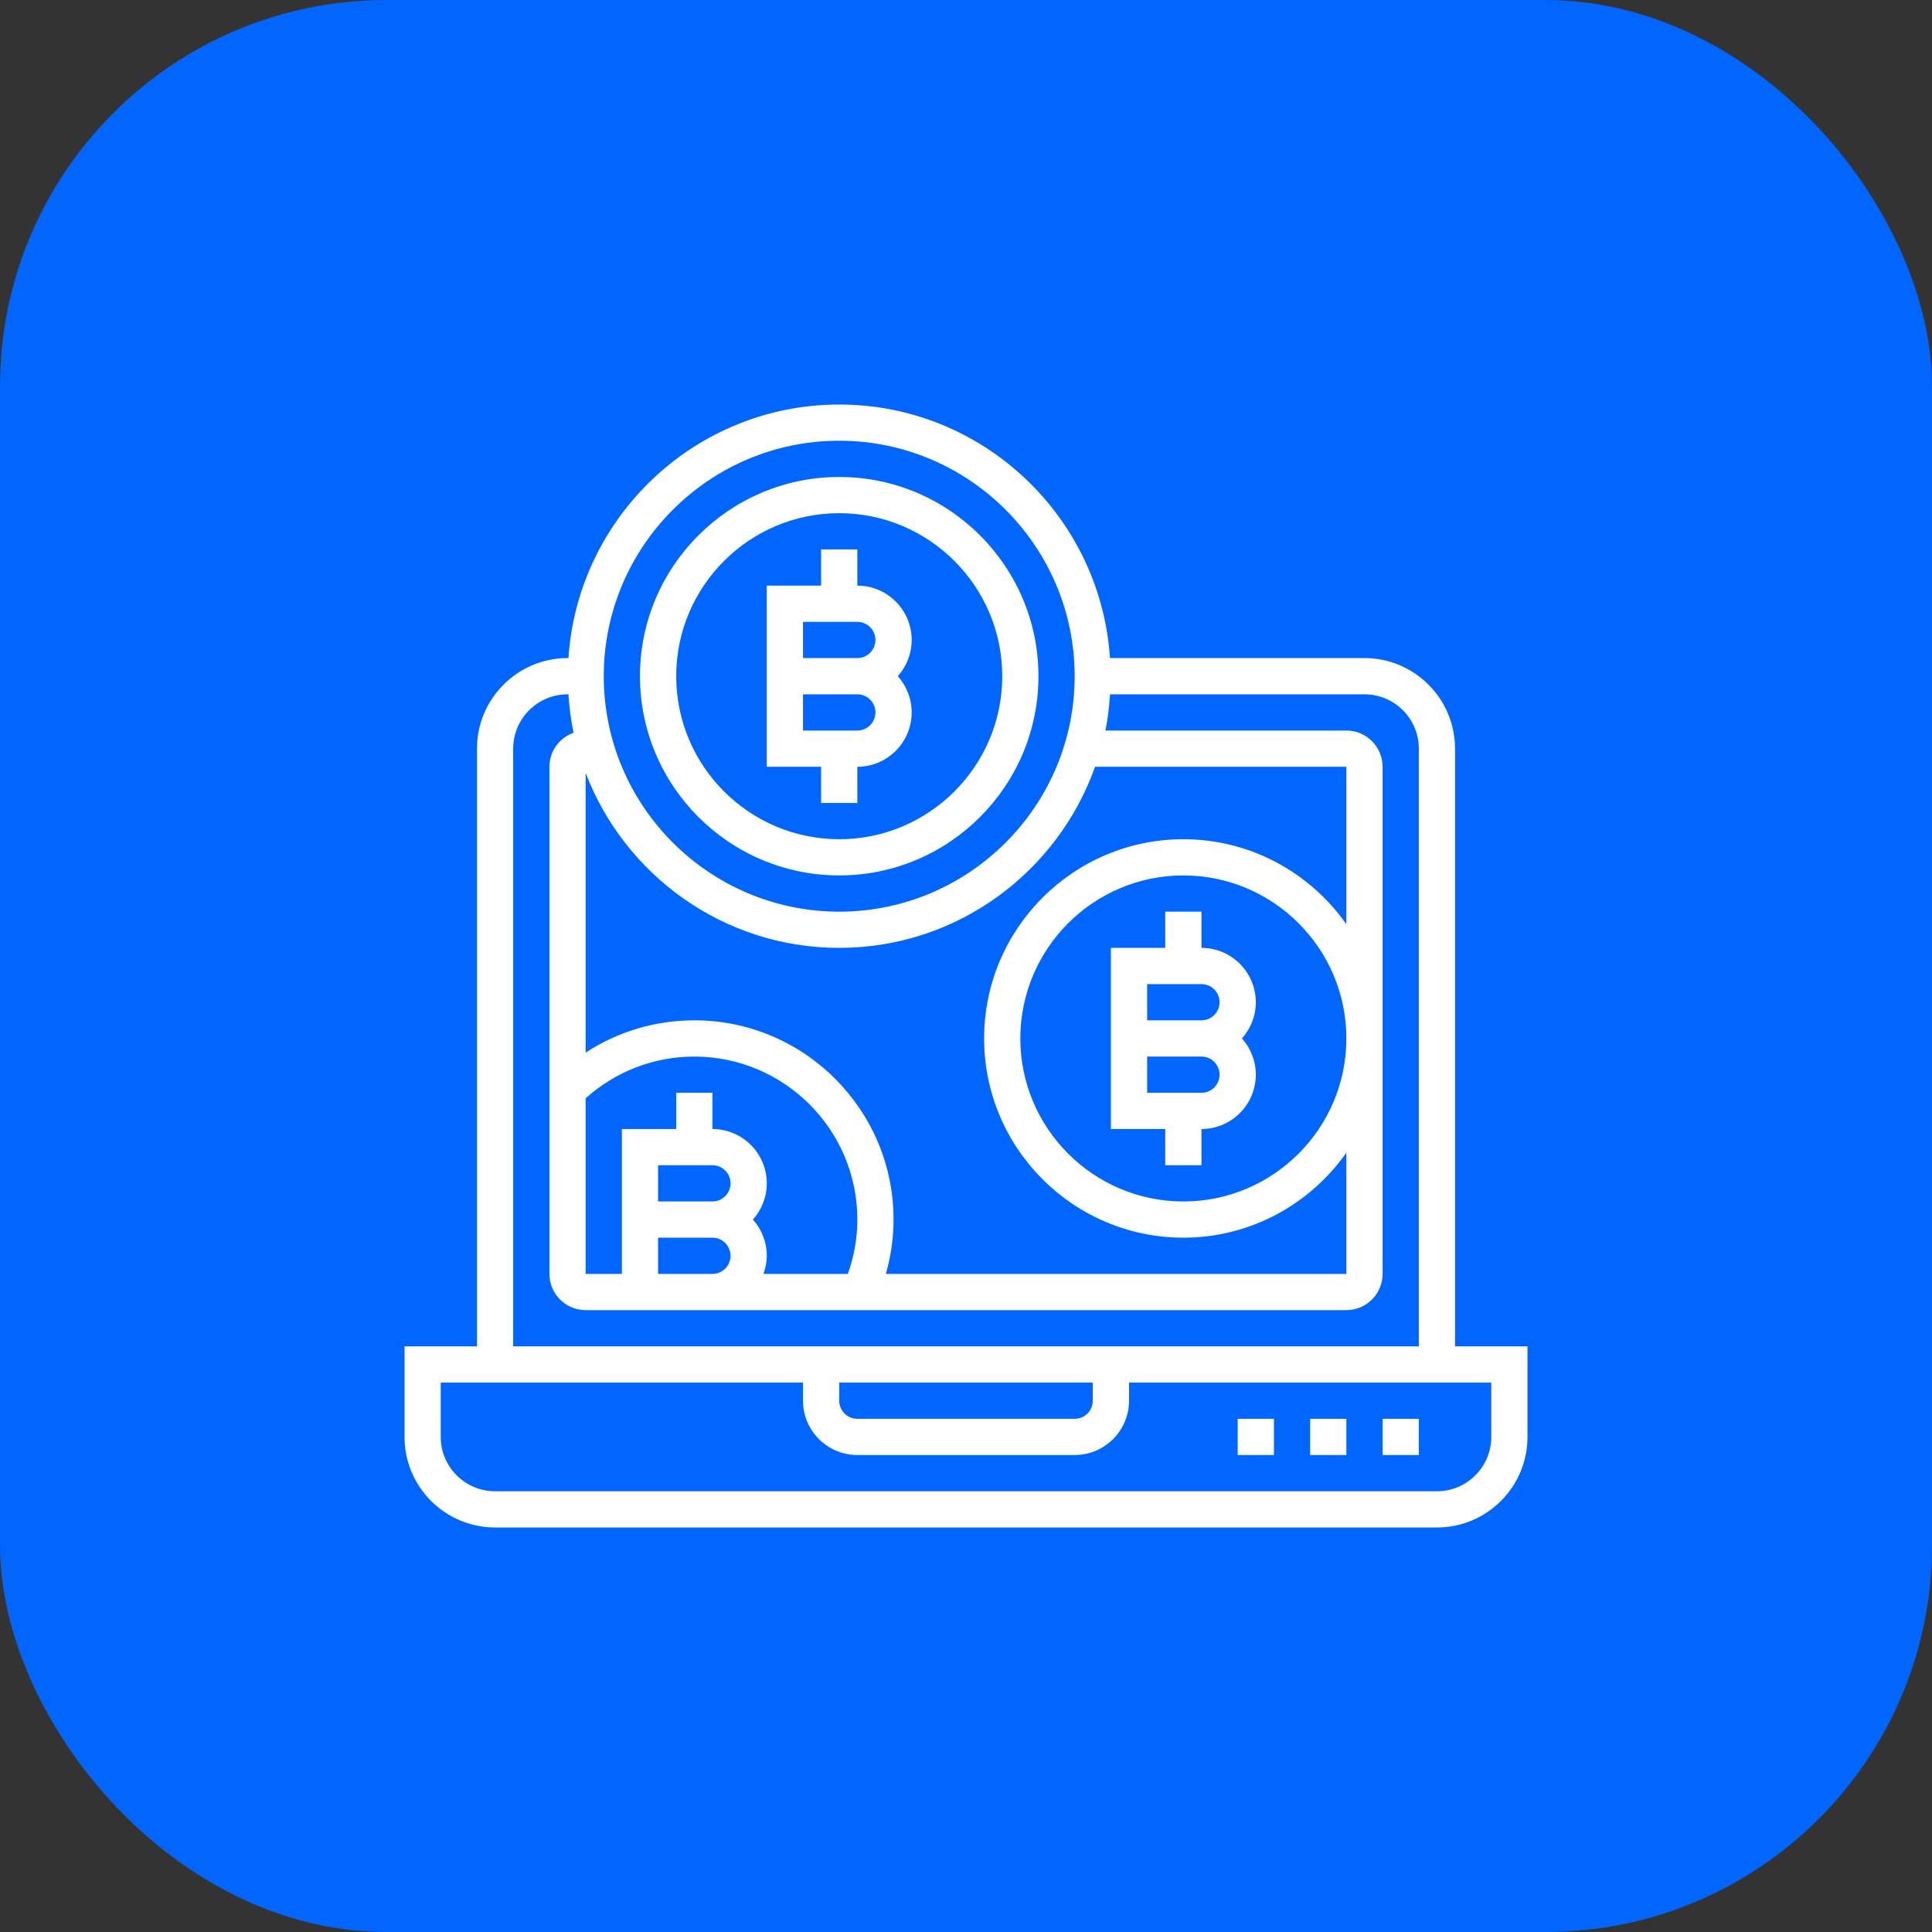 <svg width="50" height="50" viewBox="0 0 50 50" fill="none" xmlns="http://www.w3.org/2000/svg">
<rect x="0" y="0" width="50" height="50" fill="#333333" stroke="none"/>
<rect width="50" height="50" rx="10" fill="#0066FF"/>
<g clip-path="url(#clip0_1_396)">
<path d="M37.656 34.844V19.375C37.656 18.083 36.605 17.031 35.312 17.031H28.726C28.483 13.373 25.438 10.469 21.719 10.469C18 10.469 14.954 13.373 14.711 17.031H14.688C13.395 17.031 12.344 18.083 12.344 19.375V34.844H10.469V37.188C10.469 38.48 11.52 39.531 12.812 39.531H37.188C38.48 39.531 39.531 38.48 39.531 37.188V34.844H37.656ZM34.844 23.919C33.91 22.591 32.369 21.719 30.625 21.719C27.782 21.719 25.469 24.032 25.469 26.875C25.469 29.718 27.782 32.031 30.625 32.031C32.369 32.031 33.91 31.159 34.844 29.831V32.969H22.926C23.055 32.514 23.125 32.043 23.125 31.562C23.125 28.72 20.812 26.406 17.969 26.406C16.954 26.406 15.986 26.699 15.156 27.242V20.004C16.168 22.646 18.724 24.531 21.719 24.531C24.773 24.531 27.371 22.57 28.34 19.844H34.844V23.919ZM34.844 26.875C34.844 29.201 32.951 31.094 30.625 31.094C28.299 31.094 26.406 29.201 26.406 26.875C26.406 24.549 28.299 22.656 30.625 22.656C32.951 22.656 34.844 24.549 34.844 26.875ZM18.438 30.156C18.696 30.156 18.906 30.367 18.906 30.625C18.906 30.883 18.696 31.094 18.438 31.094H17.031V30.156H18.438ZM18.438 32.031C18.696 32.031 18.906 32.242 18.906 32.5C18.906 32.758 18.696 32.969 18.438 32.969H17.031V32.031H18.438ZM19.485 31.562C19.708 31.314 19.844 30.985 19.844 30.625C19.844 29.85 19.213 29.219 18.438 29.219V28.281H17.5V29.219H16.094V32.969H15.156V28.424C15.931 27.729 16.919 27.344 17.969 27.344C20.295 27.344 22.188 29.237 22.188 31.562C22.188 32.047 22.102 32.518 21.942 32.969H19.758C19.81 32.822 19.844 32.665 19.844 32.5C19.844 32.14 19.708 31.811 19.485 31.562ZM21.719 11.406C25.079 11.406 27.812 14.14 27.812 17.5C27.812 20.86 25.079 23.594 21.719 23.594C18.359 23.594 15.625 20.86 15.625 17.5C15.625 14.14 18.359 11.406 21.719 11.406ZM13.281 19.375C13.281 18.6 13.912 17.969 14.688 17.969H14.711C14.734 18.307 14.775 18.64 14.843 18.964C14.48 19.094 14.219 19.437 14.219 19.844V32.969C14.219 33.486 14.639 33.906 15.156 33.906H16.094H18.438H34.844C35.361 33.906 35.781 33.486 35.781 32.969V19.844C35.781 19.327 35.361 18.906 34.844 18.906H28.608C28.671 18.601 28.706 18.287 28.727 17.969H35.312C36.088 17.969 36.719 18.6 36.719 19.375V34.844H13.281V19.375ZM21.719 35.781H28.281V36.25C28.281 36.508 28.071 36.719 27.812 36.719H22.188C21.929 36.719 21.719 36.508 21.719 36.25V35.781ZM38.594 37.188C38.594 37.963 37.963 38.594 37.188 38.594H12.812C12.037 38.594 11.406 37.963 11.406 37.188V35.781H20.781V36.25C20.781 37.025 21.412 37.656 22.188 37.656H27.812C28.588 37.656 29.219 37.025 29.219 36.25V35.781H38.594V37.188Z" fill="white"/>
<path d="M31.094 24.531V23.594H30.156V24.531H28.75V29.219H30.156V30.156H31.094V29.219C31.869 29.219 32.5 28.588 32.5 27.812C32.5 27.453 32.364 27.124 32.141 26.875C32.364 26.626 32.5 26.297 32.5 25.938C32.5 25.162 31.869 24.531 31.094 24.531ZM31.094 28.281H29.688V27.344H31.094C31.352 27.344 31.562 27.554 31.562 27.812C31.562 28.071 31.352 28.281 31.094 28.281ZM31.094 26.406H29.688V25.469H31.094C31.352 25.469 31.562 25.679 31.562 25.938C31.562 26.196 31.352 26.406 31.094 26.406Z" fill="white"/>
<path d="M21.25 20.781H22.188V19.844C22.963 19.844 23.594 19.213 23.594 18.438C23.594 18.078 23.458 17.749 23.235 17.5C23.458 17.251 23.594 16.922 23.594 16.562C23.594 15.787 22.963 15.156 22.188 15.156V14.219H21.25V15.156H19.844V19.844H21.25V20.781ZM20.781 16.094H22.188C22.446 16.094 22.656 16.304 22.656 16.562C22.656 16.821 22.446 17.031 22.188 17.031H20.781V16.094ZM20.781 17.969H22.188C22.446 17.969 22.656 18.179 22.656 18.438C22.656 18.696 22.446 18.906 22.188 18.906H20.781V17.969Z" fill="white"/>
<path d="M21.719 22.656C24.562 22.656 26.875 20.343 26.875 17.5C26.875 14.657 24.562 12.344 21.719 12.344C18.876 12.344 16.562 14.657 16.562 17.5C16.562 20.343 18.876 22.656 21.719 22.656ZM21.719 13.281C24.045 13.281 25.938 15.174 25.938 17.5C25.938 19.826 24.045 21.719 21.719 21.719C19.392 21.719 17.5 19.826 17.5 17.5C17.5 15.174 19.392 13.281 21.719 13.281Z" fill="white"/>
<path d="M35.781 36.719H36.719V37.656H35.781V36.719Z" fill="white"/>
<path d="M32.031 36.719H32.969V37.656H32.031V36.719Z" fill="white"/>
<path d="M33.906 36.719H34.844V37.656H33.906V36.719Z" fill="white"/>
</g>
<defs>
<clipPath id="clip0_1_396">
<rect width="30" height="30" fill="white" transform="translate(10 10)"/>
</clipPath>
</defs>
</svg>
